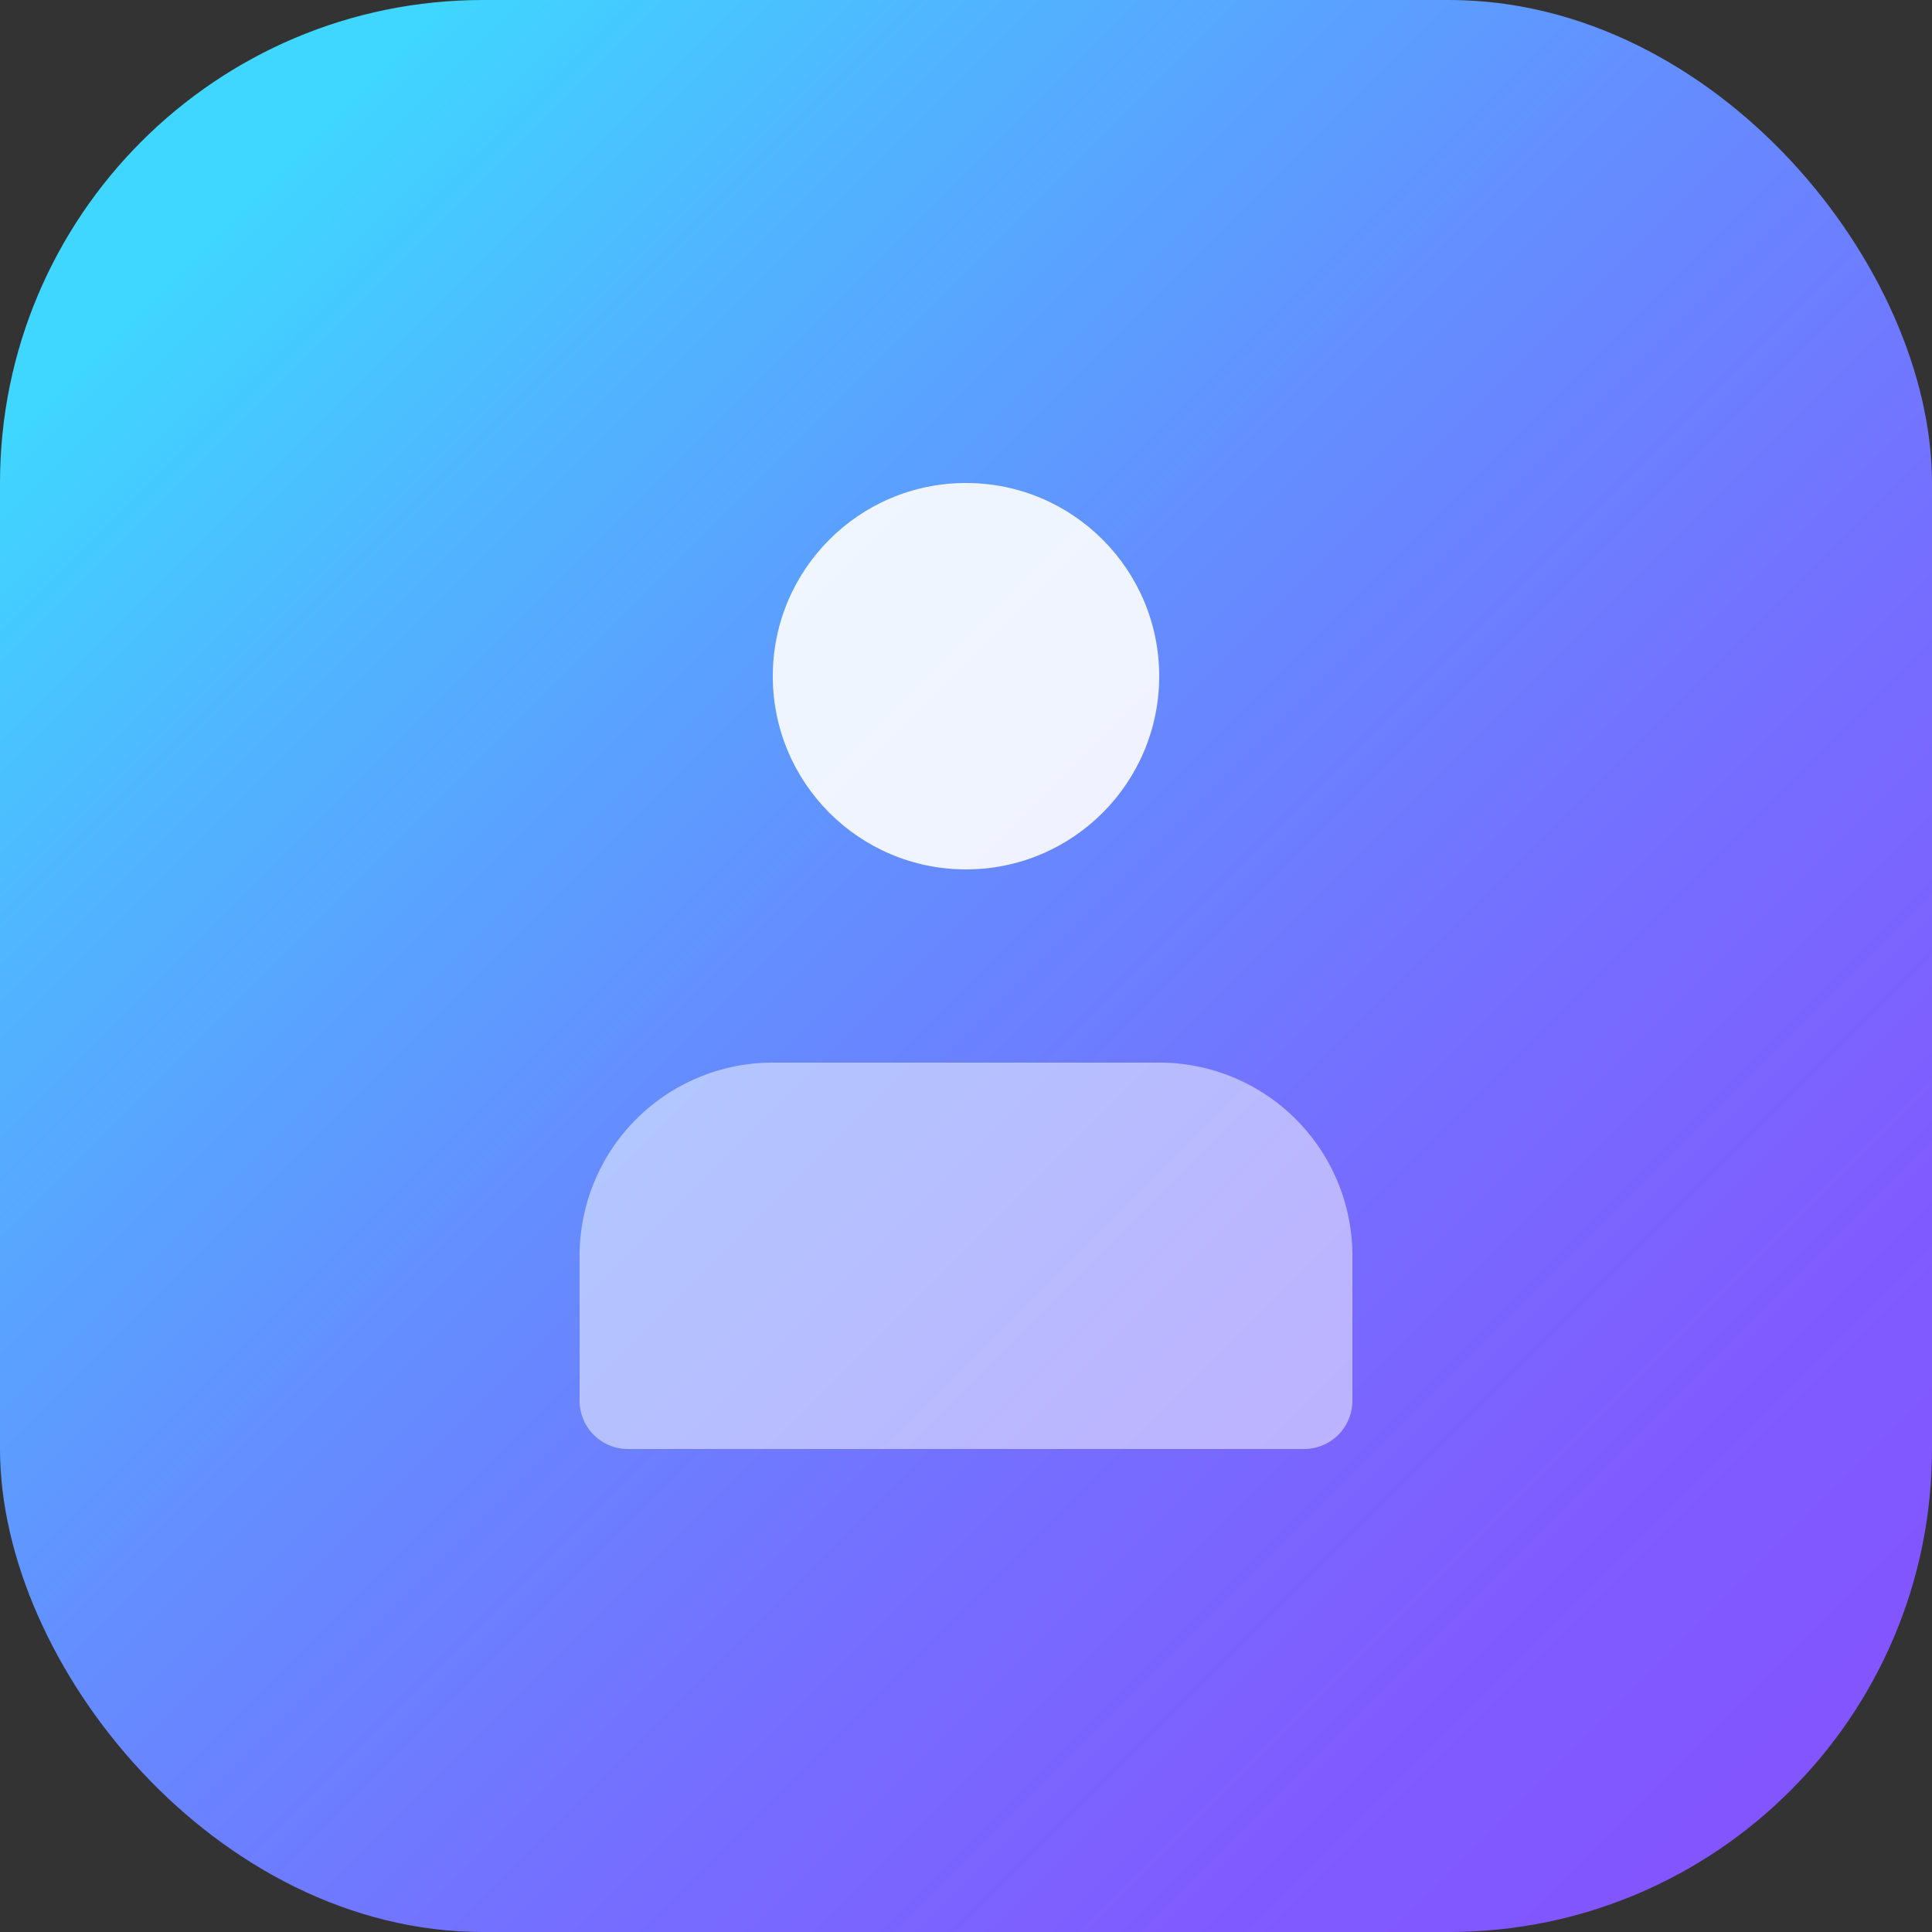 <svg id="Layer_1" data-name="Layer 1" xmlns="http://www.w3.org/2000/svg" xmlns:xlink="http://www.w3.org/1999/xlink" viewBox="0 0 40 40"><rect x="0" y="0" width="40" height="40" fill="#333333" stroke="none"/><defs><style>.cls-1 {
  fill: url("#linear-gradient");
}

.cls-2, .cls-3 {
  fill: #fff;
  isolation: isolate;
}

.cls-2 {
  opacity: .5;
}

.cls-3 {
  opacity: .9;
}
</style><linearGradient id="linear-gradient" x1="8.61" y1="41.39" x2="40.62" y2="9.38" gradientTransform="matrix(1, 0, 0, -1, -4, 46)" gradientUnits="userSpaceOnUse"><stop offset="0" stop-color="#3fd6ff"></stop><stop offset="0.17" stop-color="#50b5ff"></stop><stop offset="0.43" stop-color="#658cff"></stop><stop offset="0.66" stop-color="#756eff"></stop><stop offset="0.86" stop-color="#7f5cff"></stop><stop offset="1" stop-color="#8255ff"></stop></linearGradient></defs><rect class="cls-1" width="40" height="40" rx="10"></rect><path class="cls-2" d="M17,34H31a1,1,0,0,0,1-1V30a4,4,0,0,0-4-4H20a4,4,0,0,0-4,4v3A1,1,0,0,0,17,34Z" transform="translate(-4 -4)"></path><circle class="cls-3" cx="20" cy="14" r="4"></circle></svg>